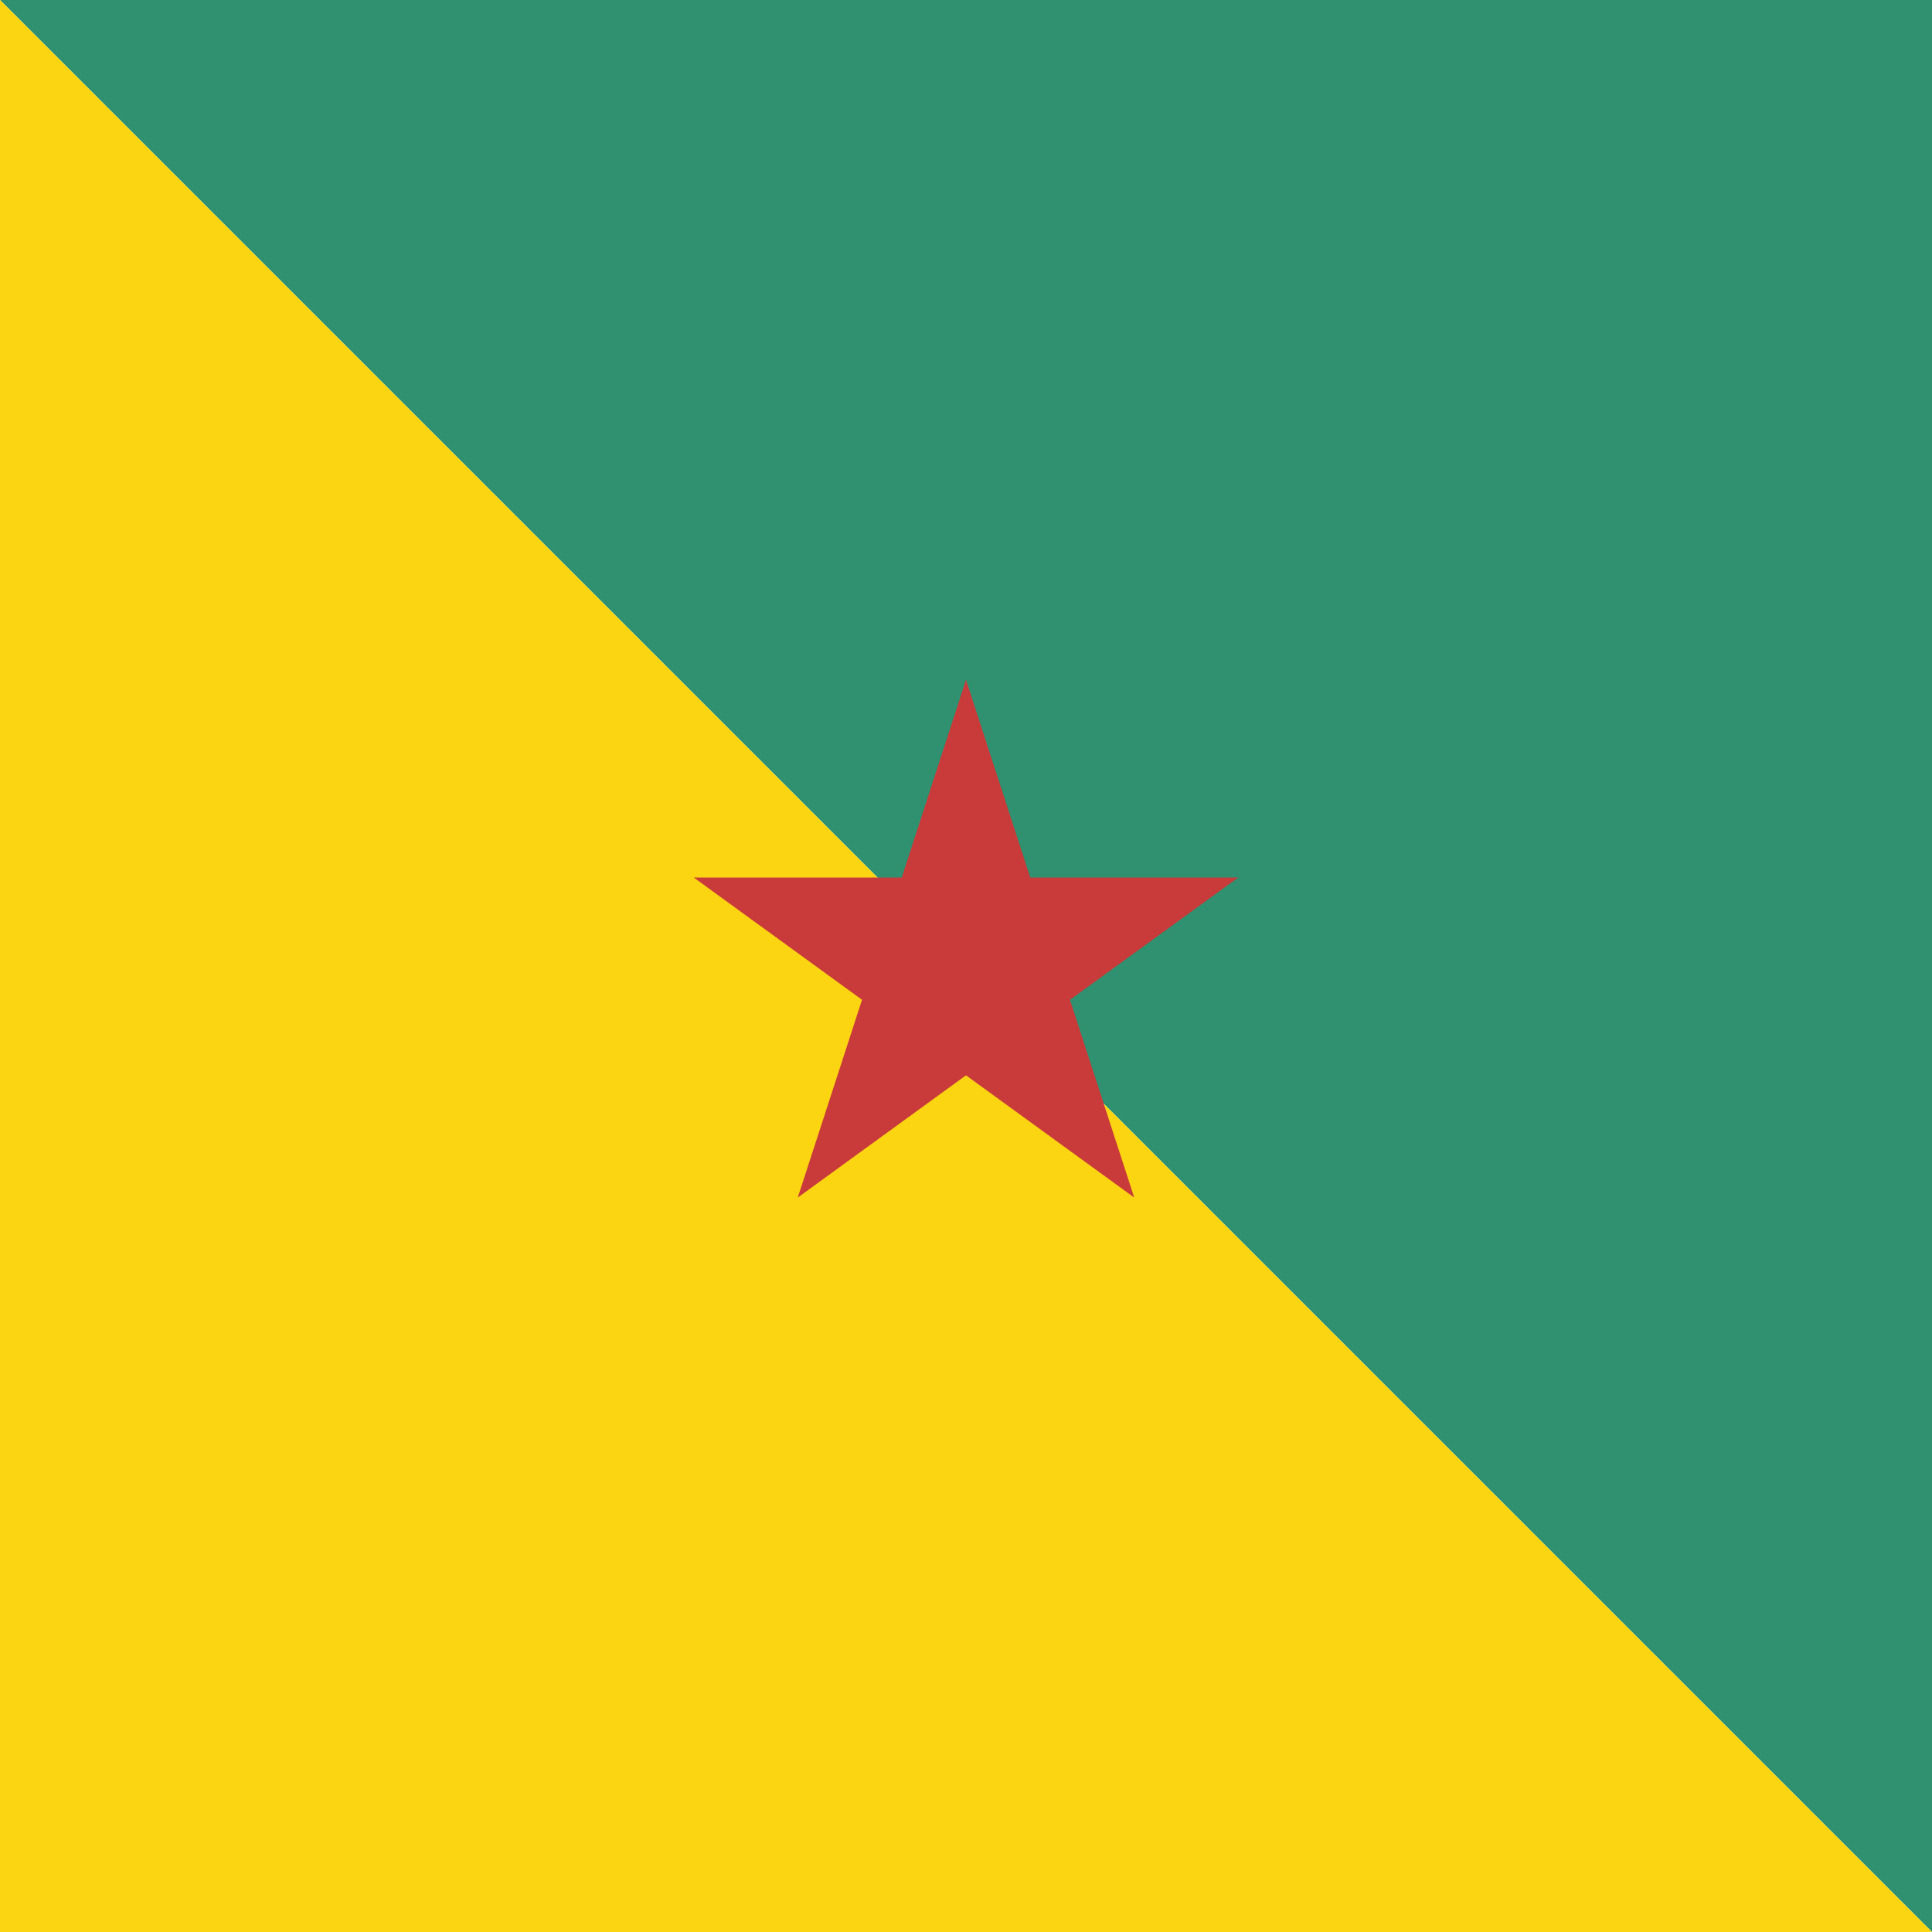 <svg xmlns="http://www.w3.org/2000/svg" height="512" width="512" viewBox="0 0 512 512">
  <path fill="#2f9170" d="M512 0v512L0 0z"></path>
  <path fill="#fcd512" d="M0 0l512 512H0z"></path>
  <path fill="#c93a3a" d="M256 180.148l44.585 137.217L183.86 232.56h144.28l-116.725 84.805z"></path>
</svg>